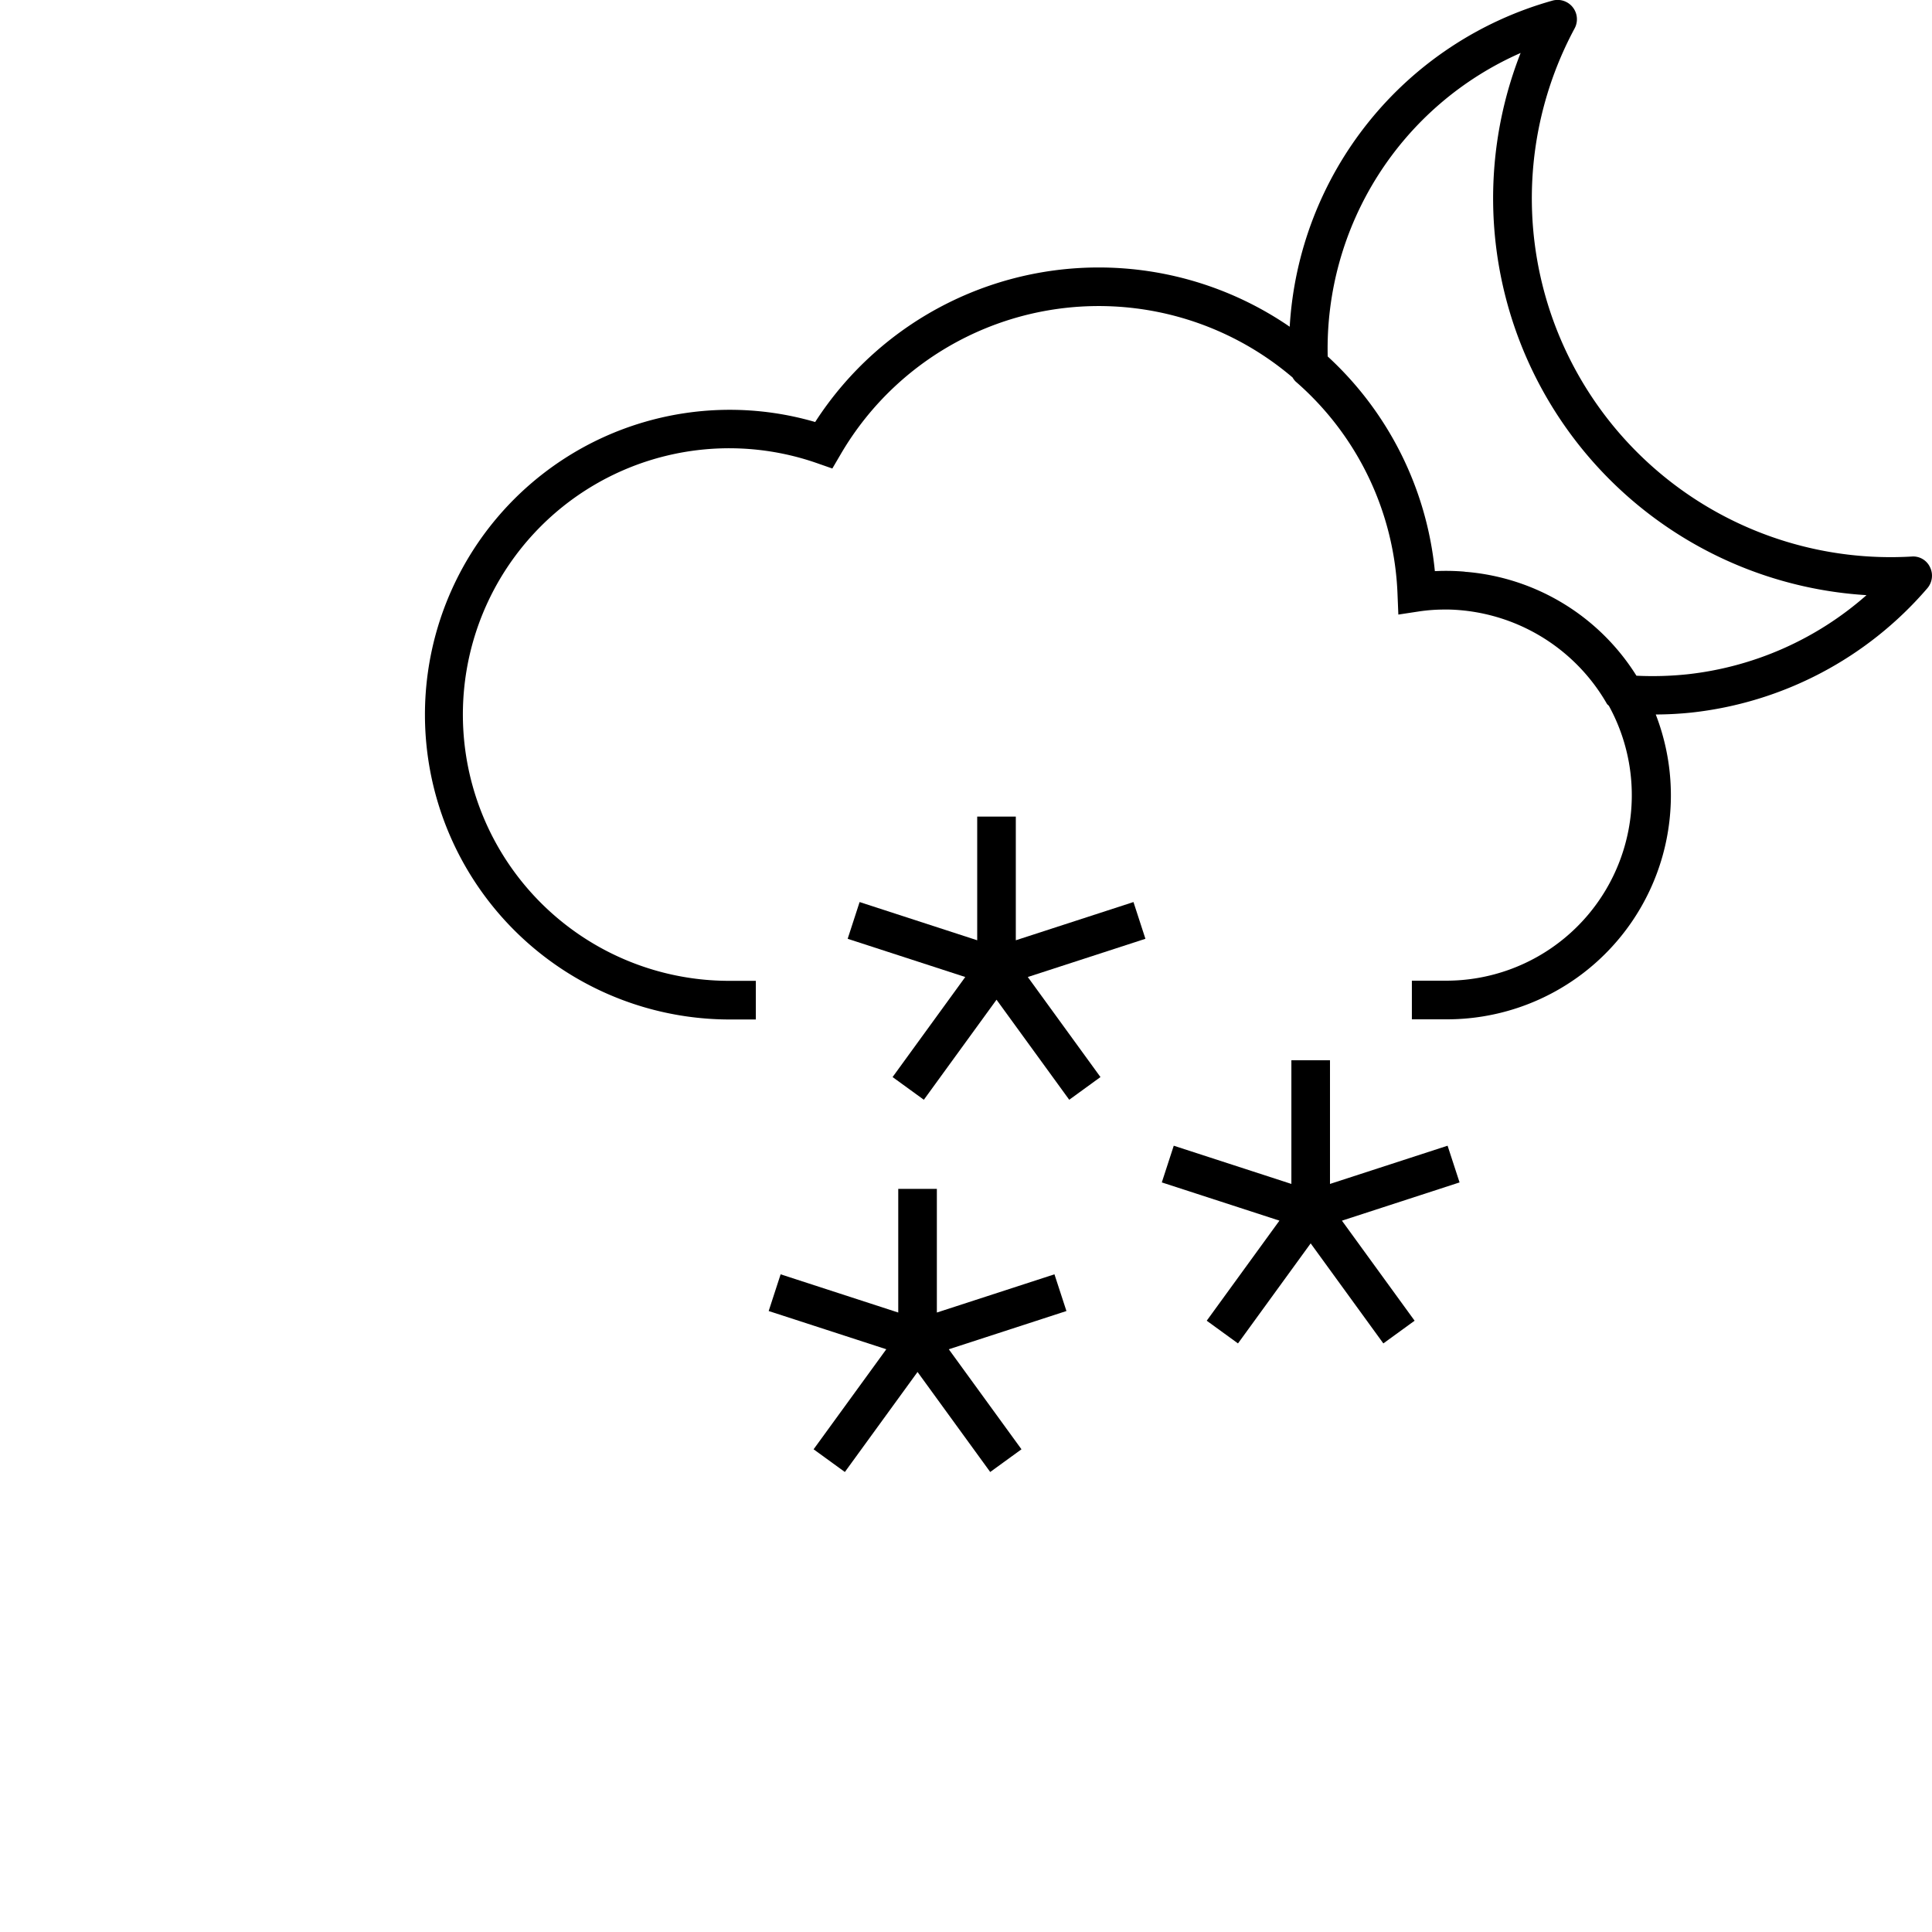 <svg id="Layer_1" data-name="Layer 1" xmlns="http://www.w3.org/2000/svg" width="60" height="60" viewBox="0 0 60 60"><title>NS_buienradar-icons</title><polygon points="30.348 25.36 30.348 29.201 26.696 28.014 26.325 29.155 29.977 30.342 27.72 33.449 28.691 34.154 30.948 31.047 33.206 34.154 34.176 33.449 31.919 30.342 35.572 29.155 35.201 28.014 31.547 29.201 31.547 25.36 30.348 25.36"/><polygon points="40.105 32.927 40.105 36.768 36.452 35.581 36.081 36.721 39.734 37.908 37.476 41.016 38.447 41.721 40.704 38.614 42.961 41.721 43.932 41.016 41.675 37.909 45.328 36.721 44.956 35.581 41.304 36.768 41.304 32.927 40.105 32.927"/><polygon points="23.872 40.715 27.525 41.902 25.267 45.009 26.238 45.714 28.495 42.608 30.752 45.714 31.723 45.009 29.466 41.903 33.119 40.715 32.747 39.575 29.095 40.762 29.095 36.921 27.896 36.921 27.896 40.762 24.243 39.575 23.872 40.715"/><path d="M59.364,17.284A11.144,11.144,0,0,1,48.9.884.6.6,0,0,0,48.2.023a11.2,11.2,0,0,0-8.147,10.124,10.478,10.478,0,0,0-14.737,2.959,9.467,9.467,0,1,0-2.663,18.555h.82v-1.2h-.82a8.27,8.27,0,1,1,2.729-16.074l.467.163.25-.427a9.278,9.278,0,0,1,14.043-2.4.6.6,0,0,0,.094.125A9.2,9.2,0,0,1,43.4,18.421l.027.665.658-.1h0a5.437,5.437,0,0,1,.817-.056l.1,0a5.829,5.829,0,0,1,4.9,2.924c.016.028.045.044.065.069a5.762,5.762,0,0,1-5.049,8.533H43.847v1.2h1.086a6.954,6.954,0,0,0,6.488-9.467,11.042,11.042,0,0,0,1.105-.059,11.271,11.271,0,0,0,7.328-3.86.6.6,0,0,0,.083-.658A.577.577,0,0,0,59.364,17.284ZM52.4,20.941a10.408,10.408,0,0,1-1.579.044,6.917,6.917,0,0,0-5.261-3.223c-.038,0-.074-.009-.112-.012a7.07,7.07,0,0,0-.887-.013,10.448,10.448,0,0,0-3.328-6.667,10.033,10.033,0,0,1,5.991-9.425A12.349,12.349,0,0,0,57.966,18.483,10.069,10.069,0,0,1,52.4,20.941Z"/></svg>